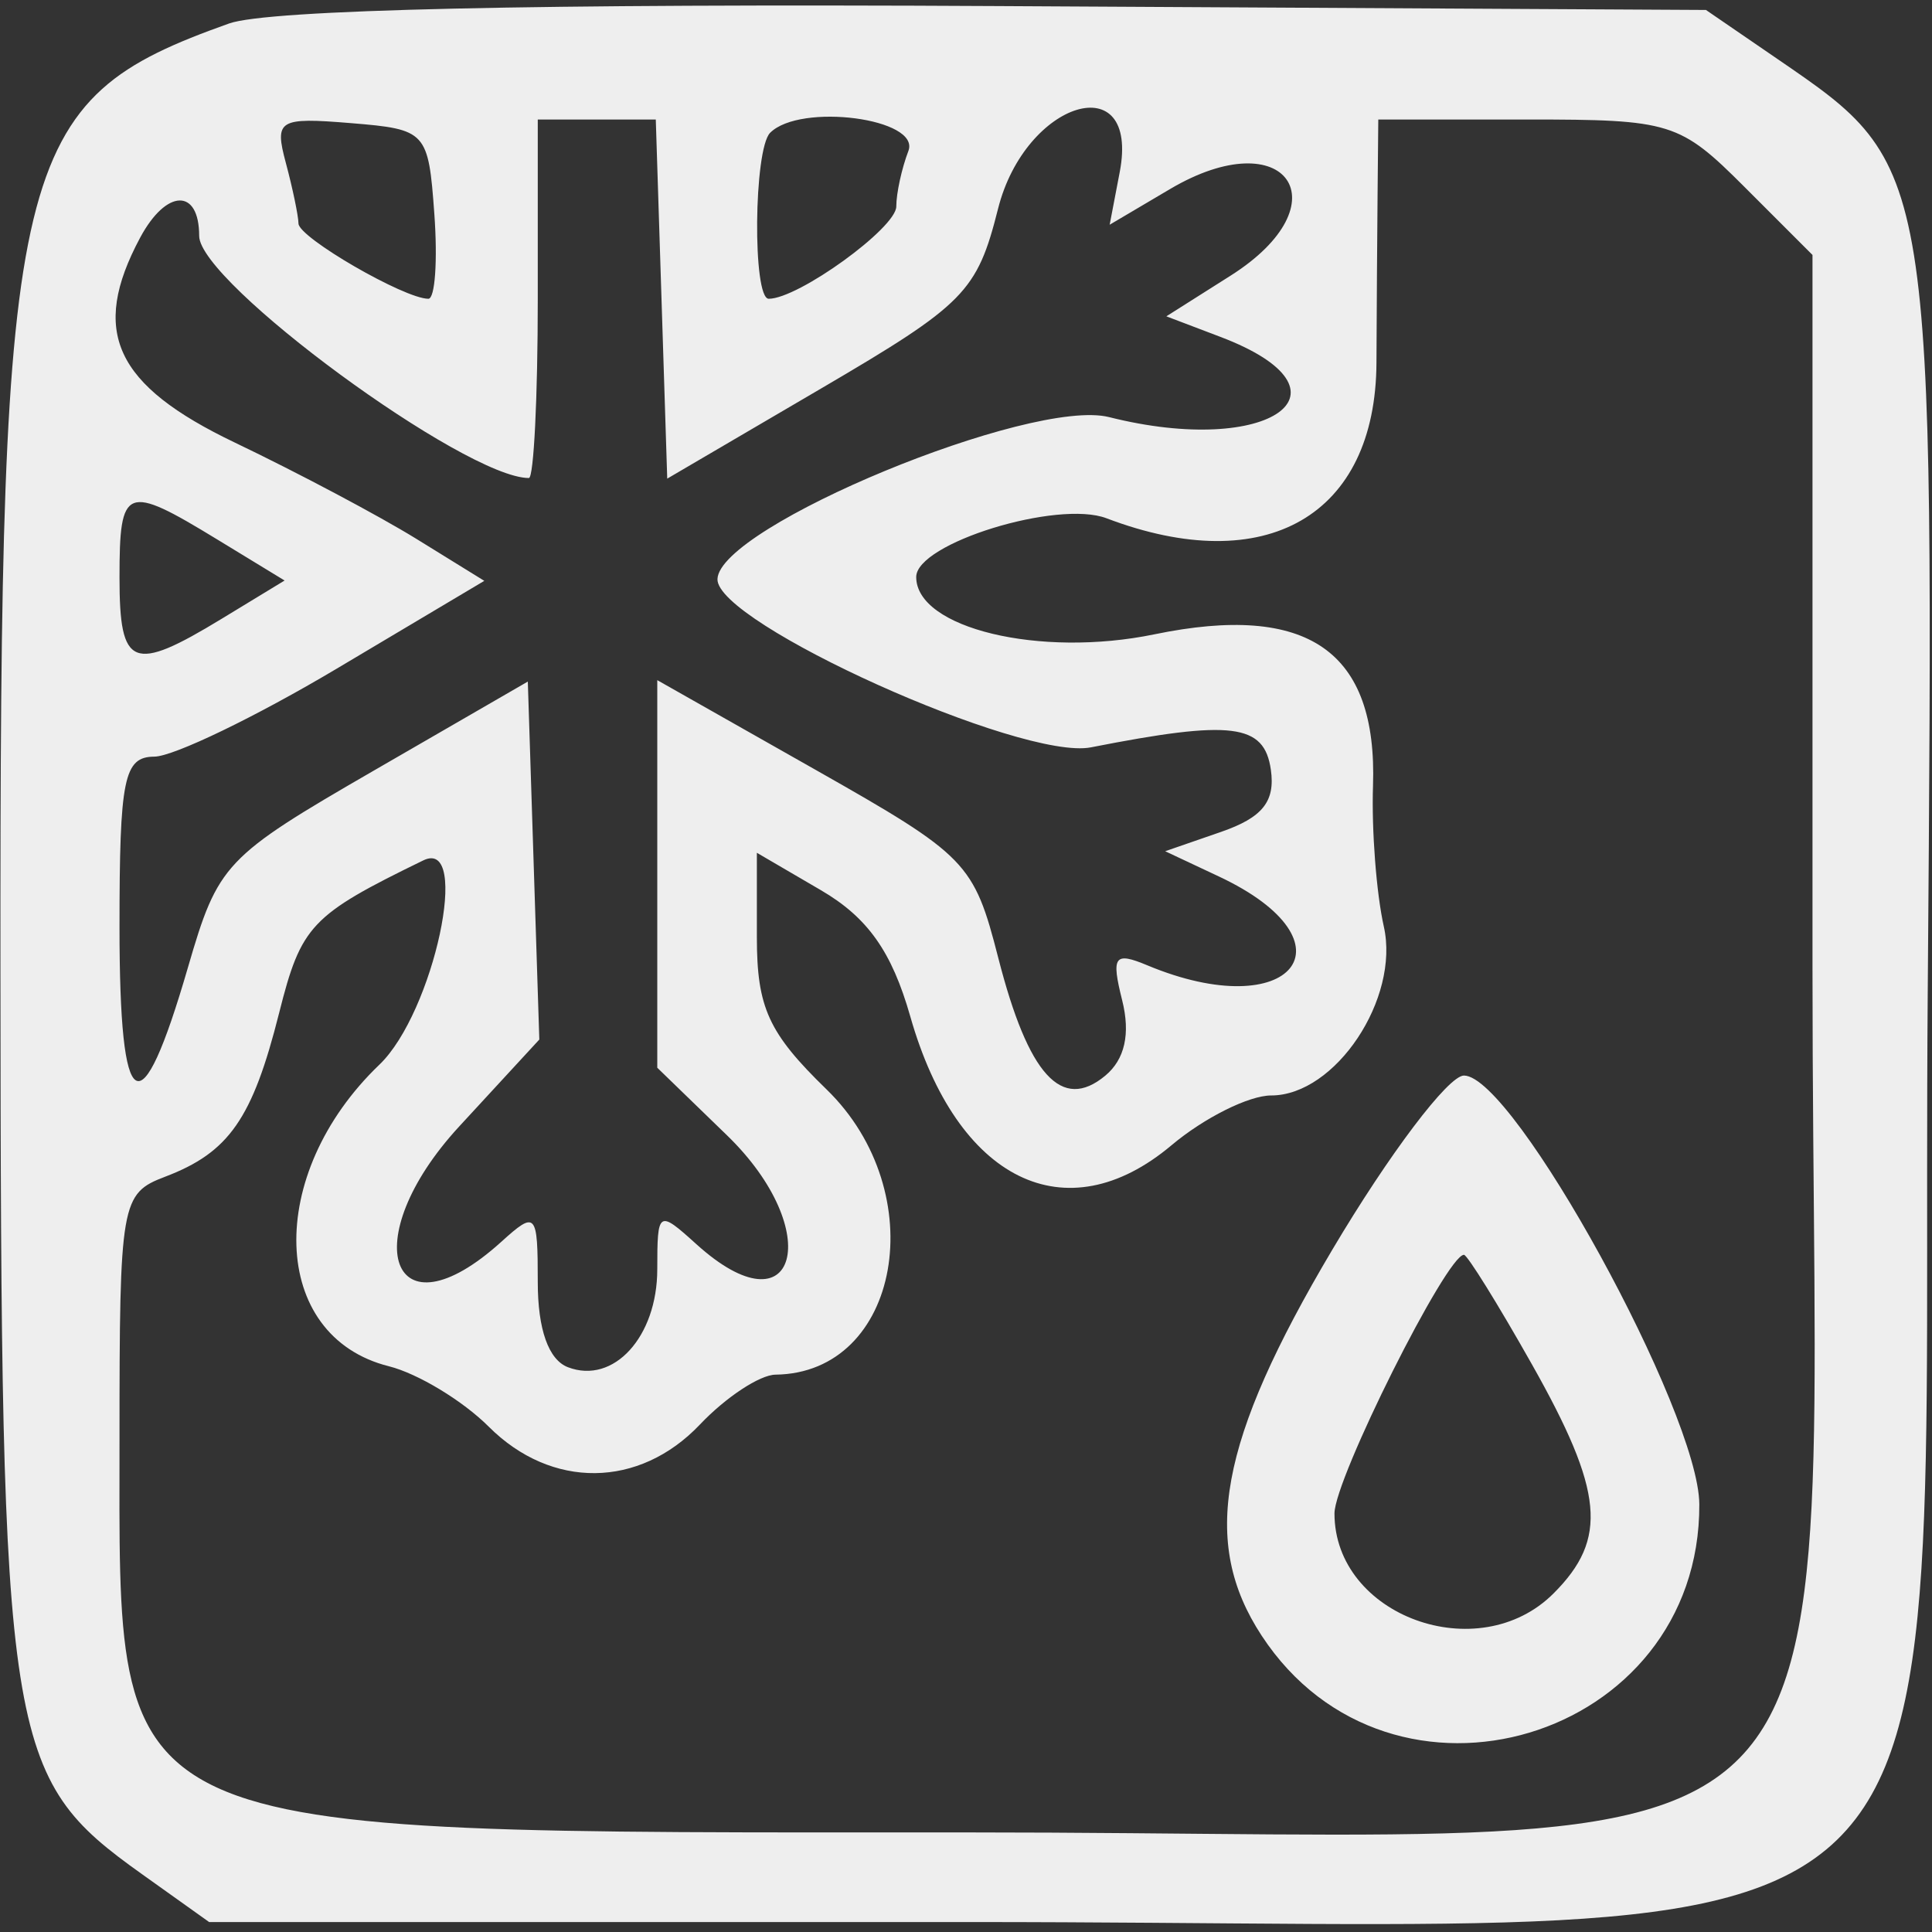 <svg id="svg" version="1.1" xmlns="http://www.w3.org/2000/svg" xmlns:xlink="http://www.w3.org/1999/xlink" viewBox="0, 0, 400,400"><rect x="0" y="0" width="400" height="400" fill="#333333" stroke="none"/><g id="svgg"><path id="path0" d="M47.423 4.864 C 2.624 20.843,-0.016 31.779,0.091 200.898 C 0.192 361.418,1.211 367.920,29.416 388.037 L 43.299 397.938 200.729 397.938 C 416.794 397.938,397.487 416.649,399.115 205.679 C 400.441 33.832,400.552 34.527,368.132 12.300 L 353.197 2.062 206.496 1.256 C 110.709 0.731,55.500 1.983,47.423 4.864 M89.928 44.330 C 90.625 53.969,90.069 61.856,88.692 61.856 C 83.713 61.856,61.854 49.200,61.799 46.286 C 61.768 44.643,60.591 38.997,59.183 33.739 C 56.789 24.800,57.665 24.264,72.641 25.491 C 88.299 26.775,88.688 27.199,89.928 44.330 M136.959 61.918 L 138.144 99.095 170.063 80.398 C 199.752 63.007,202.307 60.410,206.635 43.222 C 212.290 20.763,236.036 13.611,231.826 35.634 L 229.744 46.527 242.247 39.141 C 266.324 24.918,278.343 42.152,254.761 57.083 L 241.480 65.492 252.699 69.757 C 282.145 80.953,262.965 94.754,229.627 86.359 C 213.496 82.297,148.954 108.982,148.543 119.883 C 148.199 128.984,211.571 157.539,225.874 154.729 C 255.067 148.993,261.758 149.827,263.118 159.373 C 264.054 165.937,261.385 169.267,252.809 172.234 L 241.237 176.238 252.350 181.461 C 281.392 195.110,267.488 212.360,237.527 199.852 C 230.715 197.009,230.038 197.953,232.333 207.098 C 234.075 214.039,232.883 219.347,228.826 222.713 C 219.809 230.197,212.907 222.607,206.697 198.380 C 201.622 178.575,200.269 177.183,168.758 159.330 L 136.082 140.818 136.082 180.940 L 136.082 221.063 150.515 235.052 C 171.010 254.915,164.966 276.407,144.176 257.593 C 136.303 250.467,136.082 250.608,136.082 262.773 C 136.082 276.778,127.039 286.695,117.578 283.065 C 113.571 281.527,111.340 275.235,111.340 265.470 C 111.340 251.004,110.975 250.598,103.799 257.093 C 81.000 277.726,73.346 256.791,95.072 233.222 L 111.660 215.225 110.469 178.169 L 109.278 141.113 77.329 159.581 C 46.486 177.410,45.155 178.819,38.914 200.289 C 29.075 234.135,24.742 231.600,24.742 191.996 C 24.742 161.149,25.652 156.695,31.959 156.654 C 35.928 156.629,52.922 148.429,69.723 138.433 L 100.270 120.258 86.218 111.574 C 78.489 106.798,61.588 97.833,48.661 91.651 C 23.737 79.734,18.607 68.654,29.011 49.213 C 34.421 39.104,41.237 38.899,41.237 48.845 C 41.237 58.517,96.328 98.969,109.499 98.969 C 110.512 98.969,111.340 82.268,111.340 61.856 L 111.340 24.742 123.557 24.742 L 135.773 24.742 136.959 61.918 M188.070 31.265 C 186.693 34.853,185.567 40.020,185.567 42.747 C 185.567 47.191,165.300 61.856,159.158 61.856 C 155.779 61.856,156.042 30.899,159.450 27.491 C 165.705 21.236,190.656 24.526,188.070 31.265 M361.237 38.763 L 375.258 52.784 375.258 200.732 C 375.258 397.872,393.397 379.381,200.000 379.381 C 19.868 379.381,24.742 381.646,24.742 297.949 C 24.742 248.864,25.049 247.102,34.190 243.626 C 47.420 238.596,52.277 231.618,57.792 209.719 C 62.357 191.587,64.343 189.484,87.629 178.139 C 97.605 173.278,89.798 209.651,78.552 220.425 C 54.793 243.188,55.837 276.675,80.499 282.865 C 86.503 284.371,95.814 290.003,101.190 295.379 C 114.184 308.373,132.346 308.181,144.928 294.917 C 150.269 289.286,157.303 284.647,160.559 284.607 C 186.412 284.296,193.110 246.898,171.134 225.555 C 159.111 213.879,156.701 208.617,156.701 194.049 L 156.701 176.560 169.965 184.307 C 179.651 189.964,184.643 197.020,188.469 210.460 C 198.134 244.414,220.670 255.521,242.547 237.113 C 249.285 231.443,258.572 226.804,263.183 226.804 C 276.482 226.804,289.862 206.732,286.504 191.818 C 284.965 184.978,283.957 171.880,284.266 162.711 C 285.207 134.760,270.788 124.766,238.993 131.333 C 215.288 136.229,189.691 130.066,189.691 119.462 C 189.691 112.485,218.963 103.451,229.093 107.303 C 262.106 119.854,284.844 106.743,284.981 75.077 C 285.027 64.403,285.131 48.711,285.213 40.206 L 285.360 24.742 316.288 24.742 C 345.963 24.742,347.785 25.310,361.237 38.763 M44.925 111.657 L 58.923 120.190 45.856 128.136 C 27.423 139.346,24.742 138.261,24.742 119.588 C 24.742 100.598,25.984 100.110,44.925 111.657 M275.826 258.763 C 252.328 298.382,248.505 319.251,261.196 338.620 C 288.010 379.544,352.017 360.367,351.825 311.467 C 351.750 292.487,313.436 222.680,303.093 222.680 C 299.866 222.680,287.596 238.918,275.826 258.763 M317.132 282.412 C 332.034 308.817,332.964 318.583,321.649 329.897 C 306.099 345.447,276.289 334.566,276.289 313.340 C 276.289 306.190,299.514 259.794,303.093 259.794 C 303.794 259.794,310.112 269.972,317.132 282.412 " stroke="none" fill="#eee" fill-rule="evenodd"></path></g></svg>
